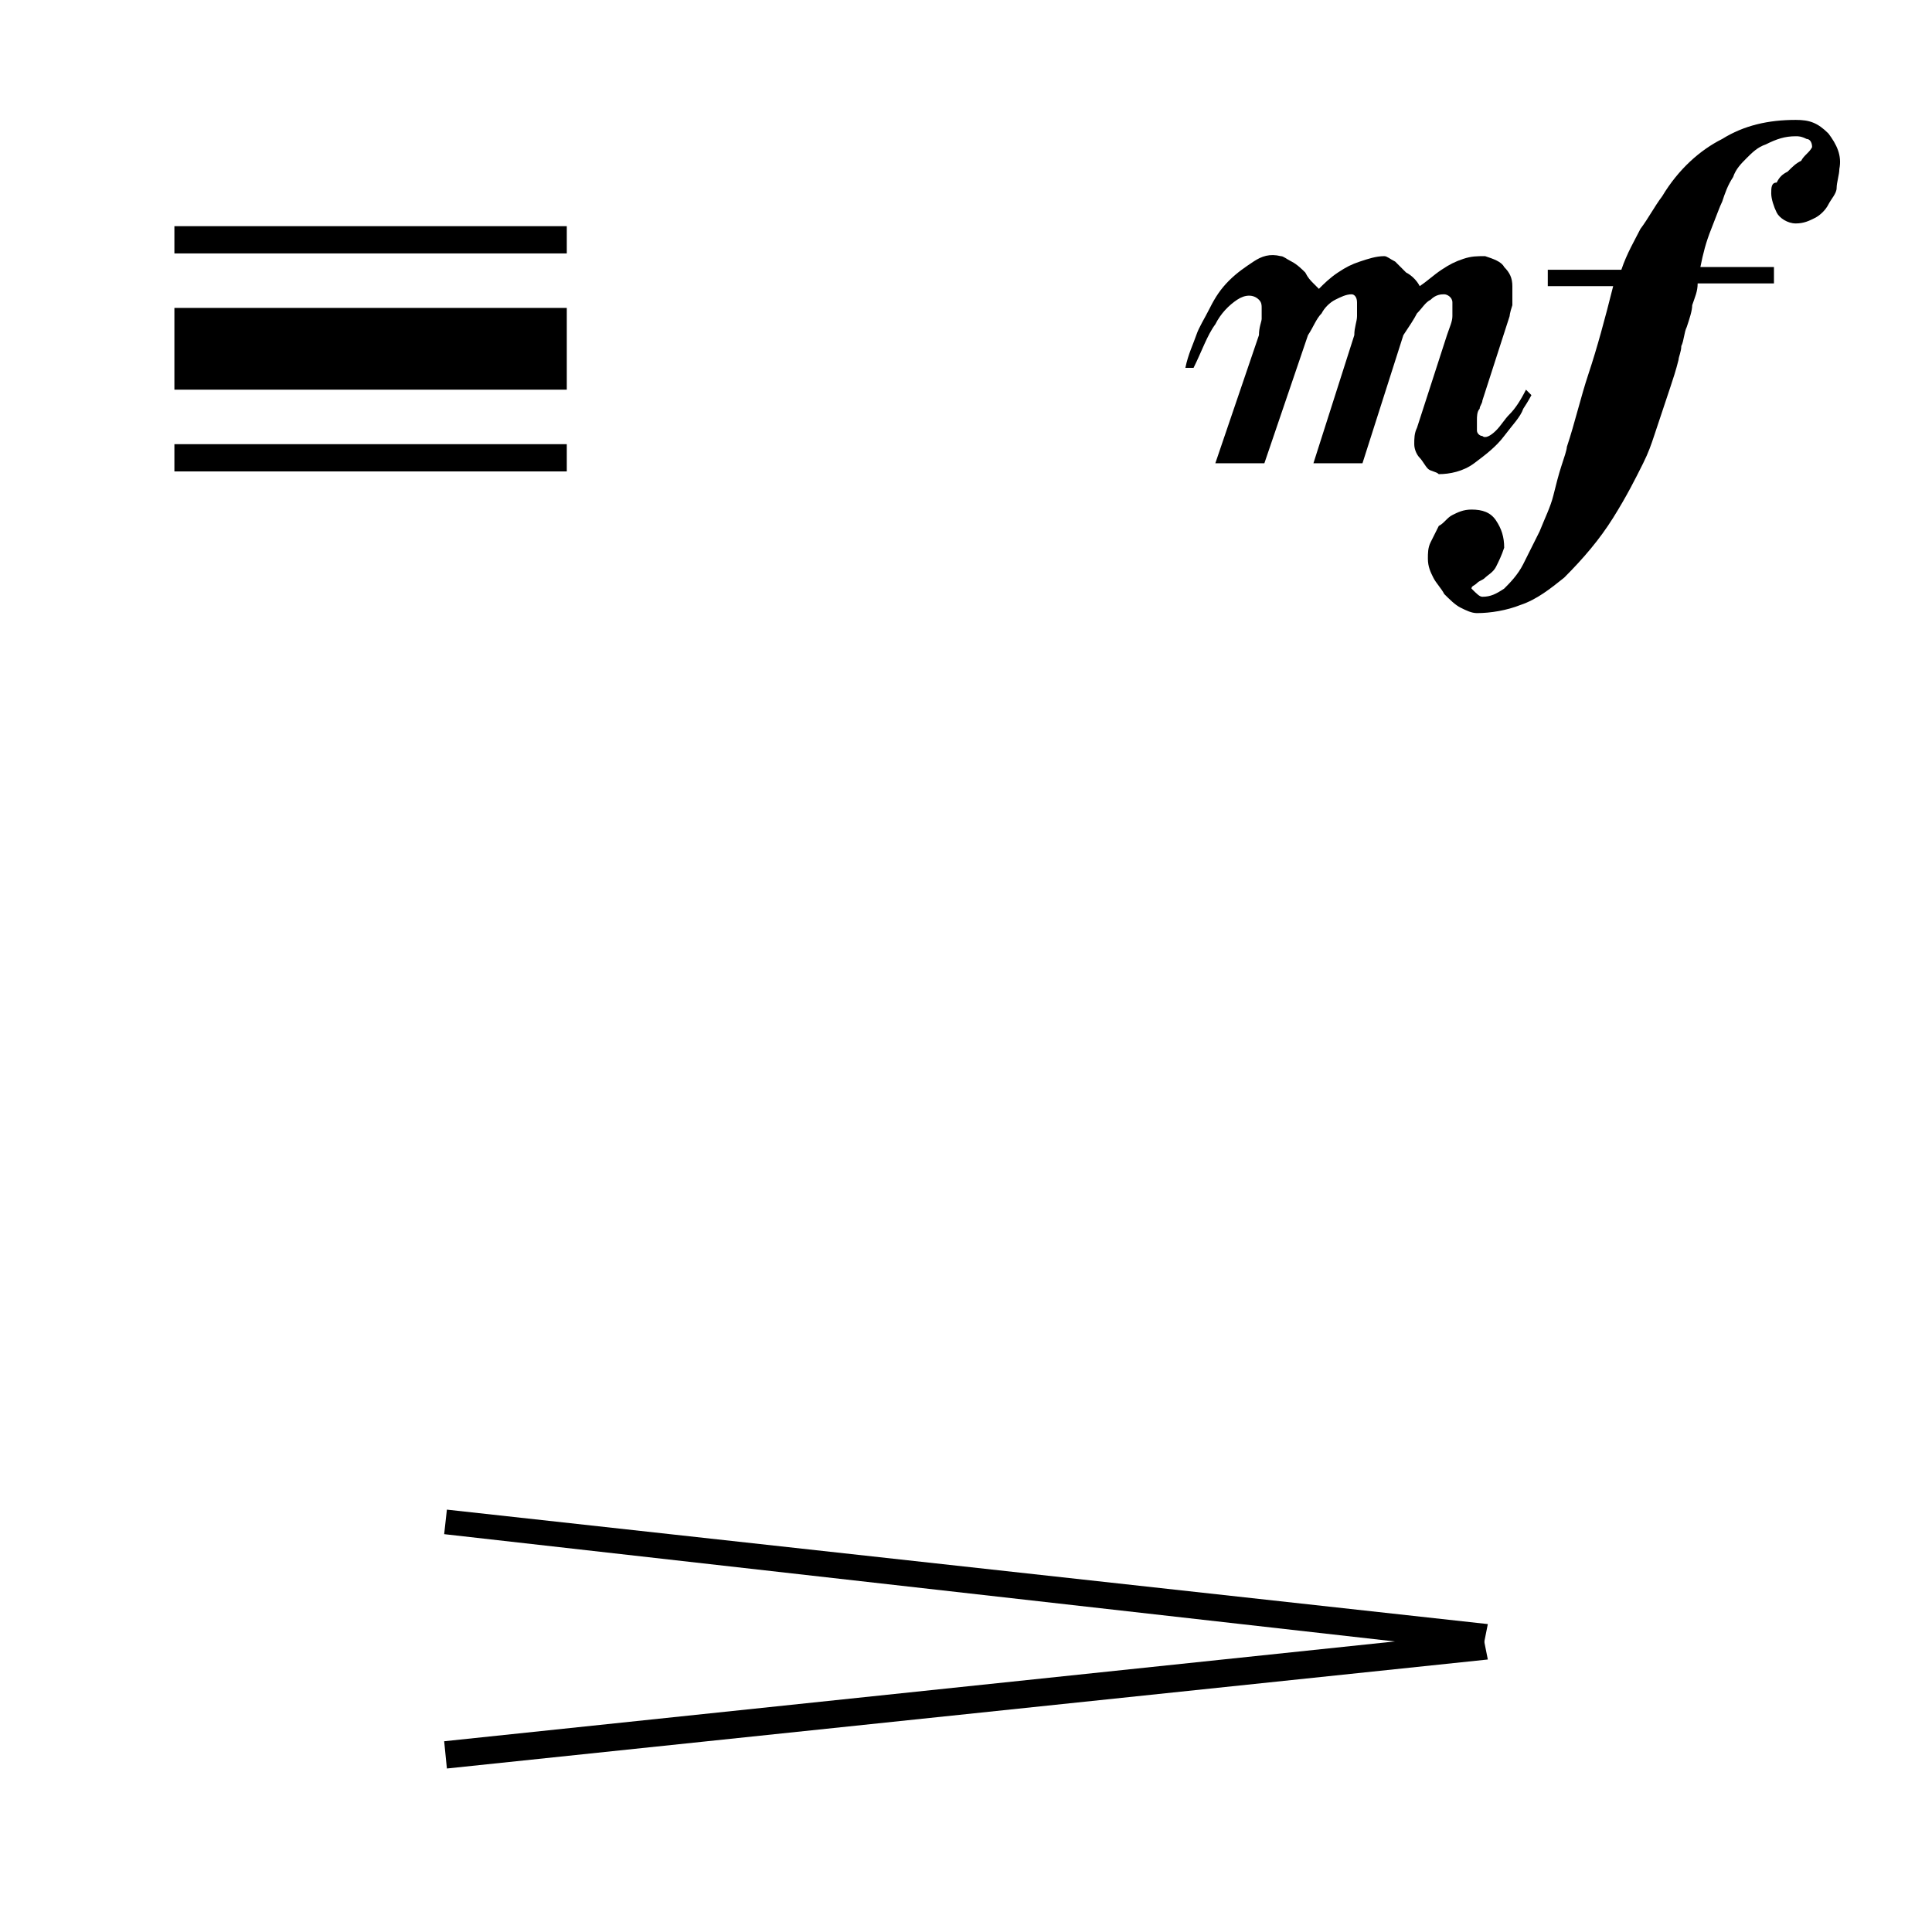 <?xml version='1.0' encoding='ASCII' standalone='yes'?>
<svg xmlns="http://www.w3.org/2000/svg" xmlns:xlink="http://www.w3.org/1999/xlink" version="1.1" id="Layer_1" x="0px" y="0px" viewBox="0 0 70.9 70.9" style="enable-background:new 0 0 70.9 70.9;" xml:space="preserve">
<g id="Layer_1_1_">
</g>
<g>
	<polyline points="6.4,9.3 20.8,9.3 20.8,8.3 6.4,8.3  "/>
	<polyline points="6.4,14.3 20.8,14.3 20.8,11.3 6.4,11.3  "/>
	<polyline points="6.4,17.3 20.8,17.3 20.8,16.3 6.4,16.3  "/>
</g>
<svg version="1.1" id="Layer_1" x="0px" y="0px" viewBox="0 0 70.9 70.9" style="enable-background:new 0 0 70.9 70.9;" xml:space="preserve">
<g>
	<path d="M48.2,17h1.8l1.5-4.7c0.2-0.3,0.4-0.6,0.5-0.8c0.2-0.2,0.3-0.4,0.5-0.5c0.2-0.2,0.4-0.2,0.5-0.2s0.3,0.1,0.3,0.3   c0,0.2,0,0.3,0,0.5c0,0.2-0.1,0.4-0.2,0.7l-1.1,3.4c-0.1,0.2-0.1,0.4-0.1,0.6s0.1,0.4,0.2,0.5c0.1,0.1,0.2,0.3,0.3,0.4   c0.1,0.1,0.3,0.1,0.4,0.2c0.4,0,0.9-0.1,1.3-0.4c0.4-0.3,0.8-0.6,1.1-1c0.3-0.4,0.6-0.7,0.7-1c0.2-0.3,0.3-0.5,0.3-0.5l-0.2-0.2   c-0.2,0.4-0.4,0.7-0.6,0.9c-0.2,0.2-0.3,0.4-0.5,0.6c-0.2,0.2-0.4,0.3-0.5,0.2c-0.1,0-0.2-0.1-0.2-0.2c0-0.1,0-0.2,0-0.4   c0-0.1,0-0.3,0.1-0.4c0-0.1,0.1-0.2,0.1-0.3l1-3.1c0,0,0-0.1,0.1-0.4c0-0.2,0-0.5,0-0.7c0-0.3-0.1-0.5-0.3-0.7   c-0.1-0.2-0.4-0.3-0.7-0.4c-0.3,0-0.5,0-0.8,0.1c-0.3,0.1-0.5,0.2-0.8,0.4c-0.3,0.2-0.5,0.4-0.8,0.6c-0.1-0.2-0.3-0.4-0.5-0.5   c-0.1-0.1-0.3-0.3-0.4-0.4c-0.2-0.1-0.3-0.2-0.4-0.2c-0.3,0-0.6,0.1-0.9,0.2c-0.3,0.1-0.5,0.2-0.8,0.4c-0.3,0.2-0.5,0.4-0.7,0.6   c0,0-0.1-0.1-0.2-0.2c-0.1-0.1-0.2-0.2-0.3-0.4c-0.1-0.1-0.3-0.3-0.5-0.4c-0.2-0.1-0.3-0.2-0.4-0.2c-0.4-0.1-0.7,0-1,0.2   c-0.3,0.2-0.6,0.4-0.9,0.7c-0.3,0.3-0.5,0.6-0.7,1c-0.2,0.4-0.4,0.7-0.5,1c-0.1,0.3-0.3,0.7-0.4,1.2l0.3,0c0.3-0.6,0.5-1.2,0.8-1.6   c0.2-0.4,0.5-0.7,0.8-0.9s0.6-0.2,0.8,0c0.1,0.1,0.1,0.2,0.1,0.3c0,0.1,0,0.3,0,0.4c0,0.1-0.1,0.3-0.1,0.6L44.6,17h1.8l1.6-4.7   c0.2-0.3,0.3-0.6,0.5-0.8c0.1-0.2,0.3-0.4,0.5-0.5c0.2-0.1,0.4-0.2,0.6-0.2c0.1,0,0.2,0.1,0.2,0.3c0,0.2,0,0.3,0,0.5   c0,0.2-0.1,0.4-0.1,0.7L48.2,17z M67.1,4.9c-0.4-0.4-0.7-0.5-1.2-0.5c-1,0-1.9,0.2-2.7,0.7c-0.8,0.4-1.6,1.1-2.2,2.1   c-0.3,0.4-0.5,0.8-0.8,1.2c-0.2,0.4-0.5,0.9-0.7,1.5h-2.7v0.6h2.4c-0.3,1.2-0.6,2.3-0.9,3.2c-0.3,0.9-0.5,1.8-0.8,2.7   c0,0.1-0.1,0.4-0.2,0.7s-0.2,0.7-0.3,1.1c-0.1,0.4-0.3,0.8-0.5,1.3c-0.2,0.4-0.4,0.8-0.6,1.2c-0.2,0.4-0.5,0.7-0.7,0.9   c-0.3,0.2-0.5,0.3-0.8,0.3c-0.1,0-0.2-0.1-0.4-0.3c0-0.1,0.1-0.1,0.2-0.2c0.1-0.1,0.2-0.1,0.3-0.2c0.1-0.1,0.3-0.2,0.4-0.4   s0.2-0.4,0.3-0.7c0-0.4-0.1-0.7-0.3-1c-0.2-0.3-0.5-0.4-0.9-0.4c-0.3,0-0.5,0.1-0.7,0.2c-0.2,0.1-0.3,0.3-0.5,0.4   c-0.1,0.2-0.2,0.4-0.3,0.6c-0.1,0.2-0.1,0.4-0.1,0.6c0,0.3,0.1,0.5,0.2,0.7c0.1,0.2,0.3,0.4,0.4,0.6c0.2,0.2,0.4,0.4,0.6,0.5   s0.4,0.2,0.6,0.2c0.5,0,1.1-0.1,1.6-0.3c0.6-0.2,1.1-0.6,1.6-1c0.7-0.7,1.3-1.4,1.8-2.2s0.8-1.4,1.1-2c0.2-0.4,0.3-0.7,0.4-1   c0.1-0.3,0.2-0.6,0.3-0.9c0.1-0.3,0.2-0.6,0.3-0.9c0.1-0.3,0.2-0.6,0.3-1c0-0.1,0.1-0.3,0.1-0.5c0.1-0.2,0.1-0.5,0.2-0.7   c0.1-0.3,0.2-0.6,0.2-0.8c0.1-0.3,0.2-0.5,0.2-0.8h1.4h1.4V9.8h-2.7c0.1-0.5,0.2-0.9,0.4-1.4c0.2-0.5,0.3-0.8,0.4-1   c0.1-0.3,0.2-0.6,0.4-0.9c0.1-0.3,0.3-0.5,0.5-0.7c0.2-0.2,0.4-0.4,0.7-0.5C65.2,5.1,65.5,5,65.9,5c0.1,0,0.2,0,0.4,0.1   c0.1,0,0.2,0.1,0.2,0.3c-0.1,0.2-0.3,0.3-0.4,0.5c-0.2,0.1-0.3,0.2-0.5,0.4c-0.2,0.1-0.3,0.2-0.4,0.4C65,6.7,65,6.9,65,7.1   c0,0.2,0.1,0.5,0.2,0.7c0.1,0.2,0.4,0.4,0.7,0.4c0.3,0,0.5-0.1,0.7-0.2c0.2-0.1,0.4-0.3,0.5-0.5c0.1-0.2,0.3-0.4,0.3-0.6   s0.1-0.5,0.1-0.7C67.6,5.7,67.4,5.3,67.1,4.9z"/>
</g>
</svg><svg version="1.1" id="Layer_1" x="0px" y="0px" viewBox="0 0 70.9 70.9" style="enable-background:new 0 0 70.9 70.9;" xml:space="preserve">
<g id="Layer_1_1_">
</g>
<g>
	<polyline points="54.6,59.6 16.4,55.4 16.3,56.3 54.4,60.6  "/>
	<polyline points="54.4,59.9 16.3,63.9 16.4,64.9 54.6,60.9  "/>
</g>
</svg></svg>
